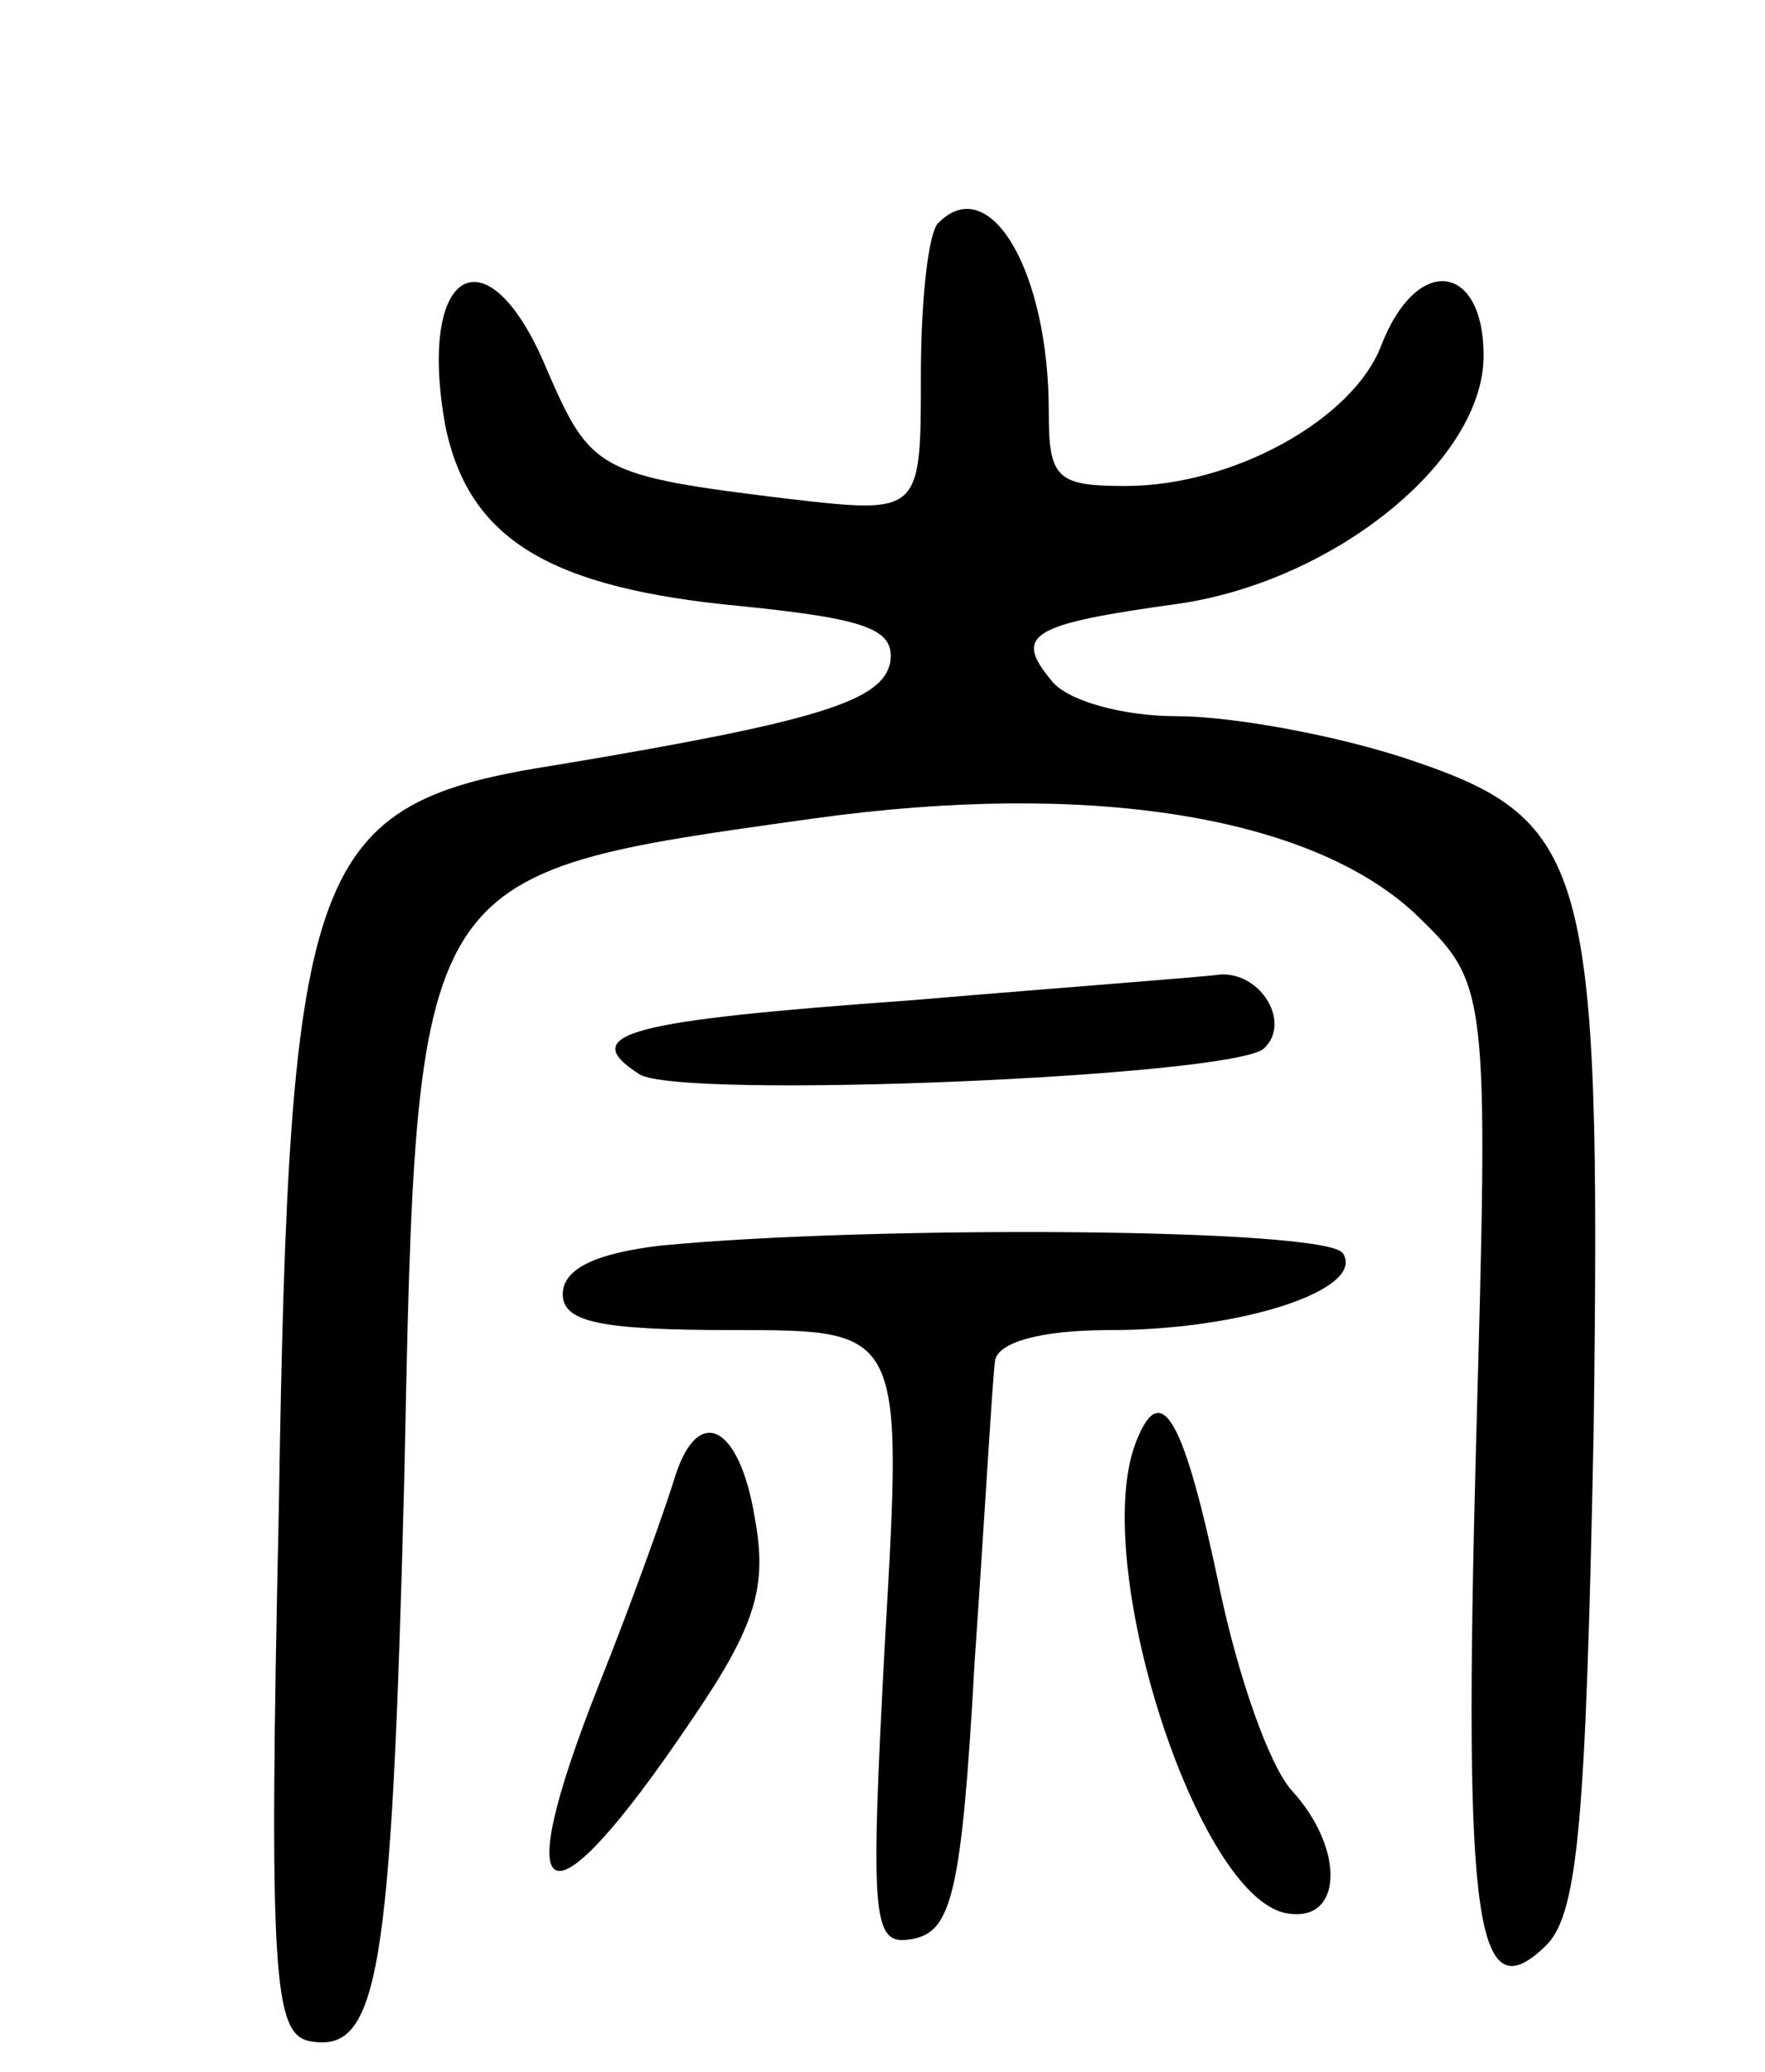 <svg version="1.0" xmlns="http://www.w3.org/2000/svg"
 width="69pt" height="81pt" viewBox="0 0 69 81"
 preserveAspectRatio="xMidYMid meet">
<g transform="translate(0,81) scale(0.1,-0.1)"
fill="#000000" stroke="none">
<path d="M367 723 c-4 -3 -7 -30 -7 -60 0 -54 0 -54 -52 -48 -74 9 -77 11 -94
50 -23 56 -51 41 -40 -21 9 -45 41 -64 116 -71 49 -5 60 -9 58 -22 -3 -15 -28
-23 -130 -40 -97 -15 -105 -37 -109 -291 -4 -183 -2 -205 12 -208 27 -5 32 25
37 218 5 241 3 238 160 260 108 15 194 1 235 -37 29 -28 29 -28 24 -209 -5
-188 0 -222 28 -194 12 13 15 50 18 200 3 225 -2 240 -75 264 -28 9 -67 16
-88 16 -21 0 -43 6 -49 14 -15 18 -8 22 50 30 61 9 119 56 119 97 0 36 -26 40
-40 4 -11 -29 -58 -55 -100 -55 -27 0 -30 3 -30 29 0 55 -23 94 -43 74z"/>
<path d="M357 419 c-111 -8 -132 -13 -107 -29 16 -10 231 -1 244 10 11 10 -1
30 -17 29 -7 -1 -61 -5 -120 -10z"/>
<path d="M258 323 c-25 -3 -38 -9 -38 -19 0 -11 15 -14 67 -14 66 0 66 0 59
-121 -6 -112 -5 -120 11 -117 15 3 19 18 24 108 4 58 7 111 8 118 1 7 17 12
45 12 52 0 100 16 91 30 -6 10 -185 11 -267 3z"/>
<path d="M444 246 c-18 -47 24 -178 59 -184 22 -4 23 25 2 48 -9 10 -21 45
-28 78 -14 67 -23 84 -33 58z"/>
<path d="M264 233 c-3 -10 -16 -47 -30 -82 -36 -91 -20 -97 36 -14 26 38 30
53 25 80 -6 36 -22 44 -31 16z"/>
</g>
</svg>
